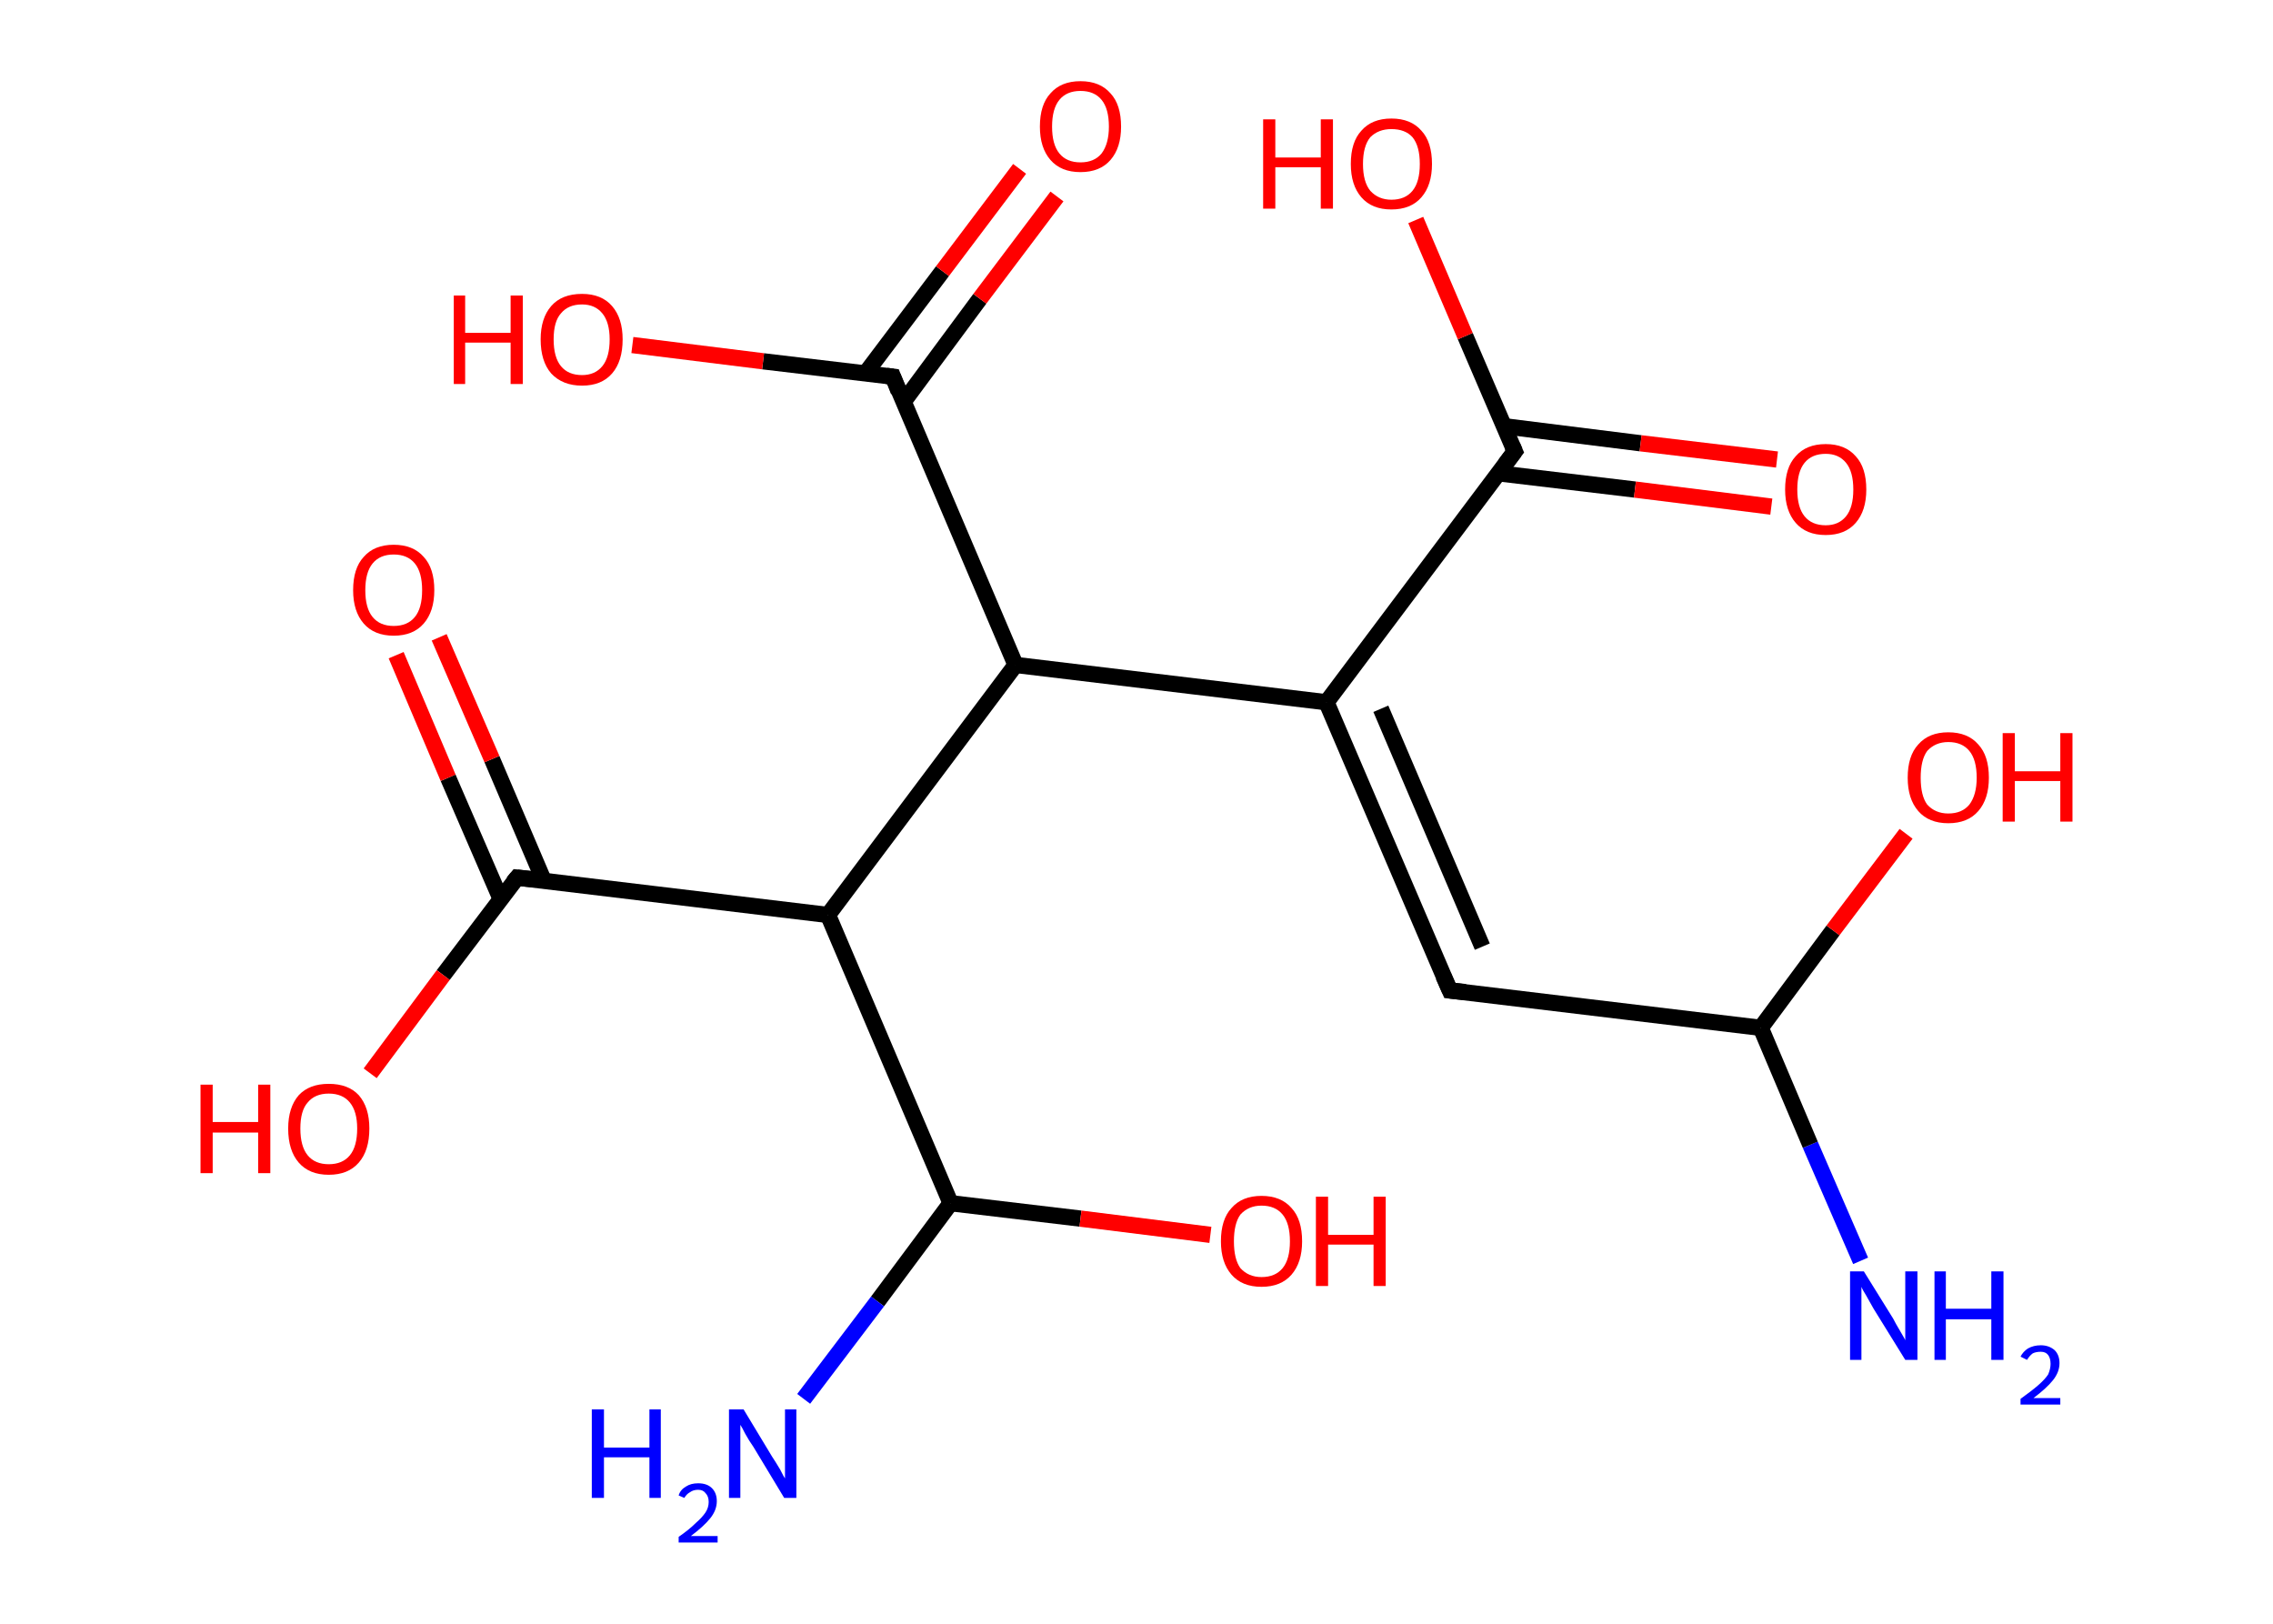 <?xml version='1.0' encoding='ASCII' standalone='yes'?>
<svg xmlns="http://www.w3.org/2000/svg" xmlns:rdkit="http://www.rdkit.org/xml" xmlns:xlink="http://www.w3.org/1999/xlink" version="1.1" baseProfile="full" xml:space="preserve" width="280px" height="200px" viewBox="0 0 280 200">
<!-- END OF HEADER -->
<rect style="opacity:1.0;fill:#FFFFFF;stroke:none" width="280.0" height="200.0" x="0.0" y="0.0"> </rect>
<path class="bond-0 atom-0 atom-1" d="M 229.2,155.3 L 223.0,141.0" style="fill:none;fill-rule:evenodd;stroke:#0000FF;stroke-width:2.0px;stroke-linecap:butt;stroke-linejoin:miter;stroke-opacity:1"/>
<path class="bond-0 atom-0 atom-1" d="M 223.0,141.0 L 216.9,126.6" style="fill:none;fill-rule:evenodd;stroke:#000000;stroke-width:2.0px;stroke-linecap:butt;stroke-linejoin:miter;stroke-opacity:1"/>
<path class="bond-1 atom-1 atom-2" d="M 216.9,126.6 L 225.8,114.6" style="fill:none;fill-rule:evenodd;stroke:#000000;stroke-width:2.0px;stroke-linecap:butt;stroke-linejoin:miter;stroke-opacity:1"/>
<path class="bond-1 atom-1 atom-2" d="M 225.8,114.6 L 234.8,102.7" style="fill:none;fill-rule:evenodd;stroke:#FF0000;stroke-width:2.0px;stroke-linecap:butt;stroke-linejoin:miter;stroke-opacity:1"/>
<path class="bond-2 atom-1 atom-3" d="M 216.9,126.6 L 178.6,122.0" style="fill:none;fill-rule:evenodd;stroke:#000000;stroke-width:2.0px;stroke-linecap:butt;stroke-linejoin:miter;stroke-opacity:1"/>
<path class="bond-3 atom-3 atom-4" d="M 178.6,122.0 L 163.4,86.5" style="fill:none;fill-rule:evenodd;stroke:#000000;stroke-width:2.0px;stroke-linecap:butt;stroke-linejoin:miter;stroke-opacity:1"/>
<path class="bond-3 atom-3 atom-4" d="M 182.6,116.6 L 170.1,87.3" style="fill:none;fill-rule:evenodd;stroke:#000000;stroke-width:2.0px;stroke-linecap:butt;stroke-linejoin:miter;stroke-opacity:1"/>
<path class="bond-4 atom-4 atom-5" d="M 163.4,86.5 L 186.6,55.6" style="fill:none;fill-rule:evenodd;stroke:#000000;stroke-width:2.0px;stroke-linecap:butt;stroke-linejoin:miter;stroke-opacity:1"/>
<path class="bond-5 atom-5 atom-6" d="M 184.6,58.3 L 201.4,60.3" style="fill:none;fill-rule:evenodd;stroke:#000000;stroke-width:2.0px;stroke-linecap:butt;stroke-linejoin:miter;stroke-opacity:1"/>
<path class="bond-5 atom-5 atom-6" d="M 201.4,60.3 L 218.2,62.4" style="fill:none;fill-rule:evenodd;stroke:#FF0000;stroke-width:2.0px;stroke-linecap:butt;stroke-linejoin:miter;stroke-opacity:1"/>
<path class="bond-5 atom-5 atom-6" d="M 185.3,52.5 L 202.1,54.6" style="fill:none;fill-rule:evenodd;stroke:#000000;stroke-width:2.0px;stroke-linecap:butt;stroke-linejoin:miter;stroke-opacity:1"/>
<path class="bond-5 atom-5 atom-6" d="M 202.1,54.6 L 218.9,56.6" style="fill:none;fill-rule:evenodd;stroke:#FF0000;stroke-width:2.0px;stroke-linecap:butt;stroke-linejoin:miter;stroke-opacity:1"/>
<path class="bond-6 atom-5 atom-7" d="M 186.6,55.6 L 180.5,41.4" style="fill:none;fill-rule:evenodd;stroke:#000000;stroke-width:2.0px;stroke-linecap:butt;stroke-linejoin:miter;stroke-opacity:1"/>
<path class="bond-6 atom-5 atom-7" d="M 180.5,41.4 L 174.4,27.1" style="fill:none;fill-rule:evenodd;stroke:#FF0000;stroke-width:2.0px;stroke-linecap:butt;stroke-linejoin:miter;stroke-opacity:1"/>
<path class="bond-7 atom-4 atom-8" d="M 163.4,86.5 L 125.1,81.9" style="fill:none;fill-rule:evenodd;stroke:#000000;stroke-width:2.0px;stroke-linecap:butt;stroke-linejoin:miter;stroke-opacity:1"/>
<path class="bond-8 atom-8 atom-9" d="M 125.1,81.9 L 110.0,46.4" style="fill:none;fill-rule:evenodd;stroke:#000000;stroke-width:2.0px;stroke-linecap:butt;stroke-linejoin:miter;stroke-opacity:1"/>
<path class="bond-9 atom-9 atom-10" d="M 111.3,49.5 L 120.7,36.8" style="fill:none;fill-rule:evenodd;stroke:#000000;stroke-width:2.0px;stroke-linecap:butt;stroke-linejoin:miter;stroke-opacity:1"/>
<path class="bond-9 atom-9 atom-10" d="M 120.7,36.8 L 130.2,24.2" style="fill:none;fill-rule:evenodd;stroke:#FF0000;stroke-width:2.0px;stroke-linecap:butt;stroke-linejoin:miter;stroke-opacity:1"/>
<path class="bond-9 atom-9 atom-10" d="M 106.6,46.0 L 116.1,33.4" style="fill:none;fill-rule:evenodd;stroke:#000000;stroke-width:2.0px;stroke-linecap:butt;stroke-linejoin:miter;stroke-opacity:1"/>
<path class="bond-9 atom-9 atom-10" d="M 116.1,33.4 L 125.6,20.8" style="fill:none;fill-rule:evenodd;stroke:#FF0000;stroke-width:2.0px;stroke-linecap:butt;stroke-linejoin:miter;stroke-opacity:1"/>
<path class="bond-10 atom-9 atom-11" d="M 110.0,46.4 L 94.0,44.5" style="fill:none;fill-rule:evenodd;stroke:#000000;stroke-width:2.0px;stroke-linecap:butt;stroke-linejoin:miter;stroke-opacity:1"/>
<path class="bond-10 atom-9 atom-11" d="M 94.0,44.5 L 77.9,42.5" style="fill:none;fill-rule:evenodd;stroke:#FF0000;stroke-width:2.0px;stroke-linecap:butt;stroke-linejoin:miter;stroke-opacity:1"/>
<path class="bond-11 atom-8 atom-12" d="M 125.1,81.9 L 102.0,112.7" style="fill:none;fill-rule:evenodd;stroke:#000000;stroke-width:2.0px;stroke-linecap:butt;stroke-linejoin:miter;stroke-opacity:1"/>
<path class="bond-12 atom-12 atom-13" d="M 102.0,112.7 L 63.7,108.1" style="fill:none;fill-rule:evenodd;stroke:#000000;stroke-width:2.0px;stroke-linecap:butt;stroke-linejoin:miter;stroke-opacity:1"/>
<path class="bond-13 atom-13 atom-14" d="M 67.0,108.5 L 60.6,93.5" style="fill:none;fill-rule:evenodd;stroke:#000000;stroke-width:2.0px;stroke-linecap:butt;stroke-linejoin:miter;stroke-opacity:1"/>
<path class="bond-13 atom-13 atom-14" d="M 60.6,93.5 L 54.1,78.5" style="fill:none;fill-rule:evenodd;stroke:#FF0000;stroke-width:2.0px;stroke-linecap:butt;stroke-linejoin:miter;stroke-opacity:1"/>
<path class="bond-13 atom-13 atom-14" d="M 61.7,110.8 L 55.2,95.8" style="fill:none;fill-rule:evenodd;stroke:#000000;stroke-width:2.0px;stroke-linecap:butt;stroke-linejoin:miter;stroke-opacity:1"/>
<path class="bond-13 atom-13 atom-14" d="M 55.2,95.8 L 48.8,80.7" style="fill:none;fill-rule:evenodd;stroke:#FF0000;stroke-width:2.0px;stroke-linecap:butt;stroke-linejoin:miter;stroke-opacity:1"/>
<path class="bond-14 atom-13 atom-15" d="M 63.7,108.1 L 54.6,120.1" style="fill:none;fill-rule:evenodd;stroke:#000000;stroke-width:2.0px;stroke-linecap:butt;stroke-linejoin:miter;stroke-opacity:1"/>
<path class="bond-14 atom-13 atom-15" d="M 54.6,120.1 L 45.6,132.2" style="fill:none;fill-rule:evenodd;stroke:#FF0000;stroke-width:2.0px;stroke-linecap:butt;stroke-linejoin:miter;stroke-opacity:1"/>
<path class="bond-15 atom-12 atom-16" d="M 102.0,112.7 L 117.1,148.2" style="fill:none;fill-rule:evenodd;stroke:#000000;stroke-width:2.0px;stroke-linecap:butt;stroke-linejoin:miter;stroke-opacity:1"/>
<path class="bond-16 atom-16 atom-17" d="M 117.1,148.2 L 108.1,160.3" style="fill:none;fill-rule:evenodd;stroke:#000000;stroke-width:2.0px;stroke-linecap:butt;stroke-linejoin:miter;stroke-opacity:1"/>
<path class="bond-16 atom-16 atom-17" d="M 108.1,160.3 L 99.0,172.3" style="fill:none;fill-rule:evenodd;stroke:#0000FF;stroke-width:2.0px;stroke-linecap:butt;stroke-linejoin:miter;stroke-opacity:1"/>
<path class="bond-17 atom-16 atom-18" d="M 117.1,148.2 L 133.1,150.1" style="fill:none;fill-rule:evenodd;stroke:#000000;stroke-width:2.0px;stroke-linecap:butt;stroke-linejoin:miter;stroke-opacity:1"/>
<path class="bond-17 atom-16 atom-18" d="M 133.1,150.1 L 149.1,152.1" style="fill:none;fill-rule:evenodd;stroke:#FF0000;stroke-width:2.0px;stroke-linecap:butt;stroke-linejoin:miter;stroke-opacity:1"/>
<path d="M 180.5,122.2 L 178.6,122.0 L 177.8,120.2" style="fill:none;stroke:#000000;stroke-width:2.0px;stroke-linecap:butt;stroke-linejoin:miter;stroke-opacity:1;"/>
<path d="M 185.4,57.2 L 186.6,55.6 L 186.3,54.9" style="fill:none;stroke:#000000;stroke-width:2.0px;stroke-linecap:butt;stroke-linejoin:miter;stroke-opacity:1;"/>
<path d="M 110.7,48.2 L 110.0,46.4 L 109.2,46.3" style="fill:none;stroke:#000000;stroke-width:2.0px;stroke-linecap:butt;stroke-linejoin:miter;stroke-opacity:1;"/>
<path d="M 65.6,108.3 L 63.7,108.1 L 63.2,108.7" style="fill:none;stroke:#000000;stroke-width:2.0px;stroke-linecap:butt;stroke-linejoin:miter;stroke-opacity:1;"/>
<path class="atom-0" d="M 229.6 156.6 L 233.2 162.4 Q 233.5 163.0, 234.1 164.0 Q 234.7 165.0, 234.7 165.1 L 234.7 156.6 L 236.2 156.6 L 236.2 167.5 L 234.7 167.5 L 230.8 161.2 Q 230.4 160.5, 229.9 159.6 Q 229.4 158.8, 229.3 158.5 L 229.3 167.5 L 227.9 167.5 L 227.9 156.6 L 229.6 156.6 " fill="#0000FF"/>
<path class="atom-0" d="M 238.3 156.6 L 239.7 156.6 L 239.7 161.2 L 245.3 161.2 L 245.3 156.6 L 246.8 156.6 L 246.8 167.5 L 245.3 167.5 L 245.3 162.5 L 239.7 162.5 L 239.7 167.5 L 238.3 167.5 L 238.3 156.6 " fill="#0000FF"/>
<path class="atom-0" d="M 248.9 167.1 Q 249.2 166.5, 249.8 166.1 Q 250.5 165.7, 251.4 165.7 Q 252.4 165.7, 253.1 166.3 Q 253.7 166.9, 253.7 167.9 Q 253.7 169.0, 252.9 170.0 Q 252.1 171.0, 250.5 172.2 L 253.8 172.2 L 253.8 173.0 L 248.9 173.0 L 248.9 172.3 Q 250.3 171.3, 251.1 170.6 Q 251.9 169.9, 252.3 169.3 Q 252.6 168.6, 252.6 168.0 Q 252.6 167.3, 252.3 166.9 Q 252.0 166.5, 251.4 166.5 Q 250.8 166.5, 250.4 166.7 Q 250.0 167.0, 249.7 167.5 L 248.9 167.1 " fill="#0000FF"/>
<path class="atom-2" d="M 235.0 95.8 Q 235.0 93.1, 236.3 91.7 Q 237.6 90.2, 240.0 90.2 Q 242.4 90.2, 243.7 91.7 Q 245.0 93.1, 245.0 95.8 Q 245.0 98.4, 243.7 99.9 Q 242.4 101.4, 240.0 101.4 Q 237.6 101.4, 236.3 99.9 Q 235.0 98.4, 235.0 95.8 M 240.0 100.2 Q 241.7 100.2, 242.6 99.1 Q 243.5 97.9, 243.5 95.8 Q 243.5 93.6, 242.6 92.5 Q 241.7 91.4, 240.0 91.4 Q 238.4 91.4, 237.4 92.5 Q 236.6 93.6, 236.6 95.8 Q 236.6 98.0, 237.4 99.1 Q 238.4 100.2, 240.0 100.2 " fill="#FF0000"/>
<path class="atom-2" d="M 246.7 90.3 L 248.2 90.3 L 248.2 95.0 L 253.8 95.0 L 253.8 90.3 L 255.3 90.3 L 255.3 101.2 L 253.8 101.2 L 253.8 96.2 L 248.2 96.2 L 248.2 101.2 L 246.7 101.2 L 246.7 90.3 " fill="#FF0000"/>
<path class="atom-6" d="M 219.9 60.3 Q 219.9 57.6, 221.2 56.2 Q 222.5 54.7, 224.9 54.7 Q 227.3 54.7, 228.6 56.2 Q 229.9 57.6, 229.9 60.3 Q 229.9 62.9, 228.6 64.4 Q 227.3 65.9, 224.9 65.9 Q 222.5 65.9, 221.2 64.4 Q 219.9 62.9, 219.9 60.3 M 224.9 64.7 Q 226.5 64.7, 227.4 63.6 Q 228.3 62.5, 228.3 60.3 Q 228.3 58.1, 227.4 57.0 Q 226.5 55.9, 224.9 55.9 Q 223.2 55.9, 222.3 57.0 Q 221.4 58.1, 221.4 60.3 Q 221.4 62.5, 222.3 63.6 Q 223.2 64.7, 224.9 64.7 " fill="#FF0000"/>
<path class="atom-7" d="M 155.6 14.7 L 157.1 14.7 L 157.1 19.4 L 162.7 19.4 L 162.7 14.7 L 164.2 14.7 L 164.2 25.7 L 162.7 25.7 L 162.7 20.6 L 157.1 20.6 L 157.1 25.7 L 155.6 25.7 L 155.6 14.7 " fill="#FF0000"/>
<path class="atom-7" d="M 166.4 20.2 Q 166.4 17.5, 167.7 16.1 Q 169.0 14.6, 171.4 14.6 Q 173.8 14.6, 175.1 16.1 Q 176.4 17.5, 176.4 20.2 Q 176.4 22.8, 175.1 24.3 Q 173.8 25.8, 171.4 25.8 Q 169.0 25.8, 167.7 24.3 Q 166.4 22.8, 166.4 20.2 M 171.4 24.6 Q 173.1 24.6, 174.0 23.5 Q 174.9 22.4, 174.9 20.2 Q 174.9 18.0, 174.0 16.9 Q 173.1 15.9, 171.4 15.9 Q 169.8 15.9, 168.8 16.9 Q 167.9 18.0, 167.9 20.2 Q 167.9 22.4, 168.8 23.5 Q 169.8 24.6, 171.4 24.6 " fill="#FF0000"/>
<path class="atom-10" d="M 128.1 15.6 Q 128.1 12.9, 129.4 11.5 Q 130.7 10.0, 133.1 10.0 Q 135.5 10.0, 136.8 11.5 Q 138.1 12.9, 138.1 15.6 Q 138.1 18.2, 136.8 19.7 Q 135.5 21.2, 133.1 21.2 Q 130.7 21.2, 129.4 19.7 Q 128.1 18.2, 128.1 15.6 M 133.1 20.0 Q 134.8 20.0, 135.7 18.9 Q 136.6 17.7, 136.6 15.6 Q 136.6 13.4, 135.7 12.3 Q 134.8 11.2, 133.1 11.2 Q 131.4 11.2, 130.5 12.3 Q 129.6 13.4, 129.6 15.6 Q 129.6 17.8, 130.5 18.9 Q 131.4 20.0, 133.1 20.0 " fill="#FF0000"/>
<path class="atom-11" d="M 55.9 36.4 L 57.3 36.4 L 57.3 41.0 L 62.9 41.0 L 62.9 36.4 L 64.4 36.4 L 64.4 47.3 L 62.9 47.3 L 62.9 42.2 L 57.3 42.2 L 57.3 47.3 L 55.9 47.3 L 55.9 36.4 " fill="#FF0000"/>
<path class="atom-11" d="M 66.6 41.8 Q 66.6 39.2, 67.9 37.7 Q 69.2 36.2, 71.7 36.2 Q 74.1 36.2, 75.4 37.7 Q 76.7 39.2, 76.7 41.8 Q 76.7 44.5, 75.4 46.0 Q 74.1 47.5, 71.7 47.5 Q 69.3 47.5, 67.9 46.0 Q 66.6 44.5, 66.6 41.8 M 71.7 46.2 Q 73.3 46.2, 74.2 45.1 Q 75.1 44.0, 75.1 41.8 Q 75.1 39.7, 74.2 38.6 Q 73.3 37.5, 71.7 37.5 Q 70.0 37.5, 69.1 38.6 Q 68.2 39.6, 68.2 41.8 Q 68.2 44.0, 69.1 45.1 Q 70.0 46.2, 71.7 46.2 " fill="#FF0000"/>
<path class="atom-14" d="M 43.5 72.7 Q 43.5 70.0, 44.8 68.6 Q 46.1 67.1, 48.5 67.1 Q 50.9 67.1, 52.2 68.6 Q 53.5 70.0, 53.5 72.7 Q 53.5 75.3, 52.2 76.8 Q 50.9 78.3, 48.5 78.3 Q 46.1 78.3, 44.8 76.8 Q 43.5 75.3, 43.5 72.7 M 48.5 77.1 Q 50.2 77.1, 51.1 76.0 Q 52.0 74.9, 52.0 72.7 Q 52.0 70.5, 51.1 69.4 Q 50.2 68.3, 48.5 68.3 Q 46.8 68.3, 45.9 69.4 Q 45.0 70.5, 45.0 72.7 Q 45.0 74.9, 45.9 76.0 Q 46.8 77.1, 48.5 77.1 " fill="#FF0000"/>
<path class="atom-15" d="M 24.7 133.6 L 26.2 133.6 L 26.2 138.2 L 31.8 138.2 L 31.8 133.6 L 33.3 133.6 L 33.3 144.5 L 31.8 144.5 L 31.8 139.5 L 26.2 139.5 L 26.2 144.5 L 24.7 144.5 L 24.7 133.6 " fill="#FF0000"/>
<path class="atom-15" d="M 35.5 139.0 Q 35.5 136.4, 36.8 134.9 Q 38.1 133.5, 40.5 133.5 Q 42.9 133.5, 44.2 134.9 Q 45.5 136.4, 45.5 139.0 Q 45.5 141.7, 44.2 143.2 Q 42.9 144.7, 40.5 144.7 Q 38.1 144.7, 36.8 143.2 Q 35.5 141.7, 35.5 139.0 M 40.5 143.4 Q 42.2 143.4, 43.1 142.3 Q 44.0 141.2, 44.0 139.0 Q 44.0 136.9, 43.1 135.8 Q 42.2 134.7, 40.5 134.7 Q 38.8 134.7, 37.9 135.8 Q 37.0 136.8, 37.0 139.0 Q 37.0 141.2, 37.9 142.3 Q 38.8 143.4, 40.5 143.4 " fill="#FF0000"/>
<path class="atom-17" d="M 72.9 173.6 L 74.4 173.6 L 74.4 178.3 L 80.0 178.3 L 80.0 173.6 L 81.4 173.6 L 81.4 184.5 L 80.0 184.5 L 80.0 179.5 L 74.4 179.5 L 74.4 184.5 L 72.9 184.5 L 72.9 173.6 " fill="#0000FF"/>
<path class="atom-17" d="M 83.6 184.2 Q 83.8 183.5, 84.5 183.1 Q 85.1 182.7, 86.0 182.7 Q 87.1 182.7, 87.7 183.3 Q 88.3 183.9, 88.3 184.9 Q 88.3 186.0, 87.5 187.0 Q 86.7 188.0, 85.1 189.2 L 88.4 189.2 L 88.4 190.0 L 83.6 190.0 L 83.6 189.3 Q 84.9 188.4, 85.7 187.6 Q 86.5 186.9, 86.9 186.3 Q 87.3 185.7, 87.3 185.0 Q 87.3 184.3, 86.9 183.9 Q 86.6 183.5, 86.0 183.5 Q 85.4 183.5, 85.0 183.8 Q 84.6 184.0, 84.3 184.5 L 83.6 184.2 " fill="#0000FF"/>
<path class="atom-17" d="M 91.6 173.6 L 95.1 179.4 Q 95.5 180.0, 96.1 181.0 Q 96.6 182.0, 96.7 182.1 L 96.7 173.6 L 98.1 173.6 L 98.1 184.5 L 96.6 184.5 L 92.8 178.2 Q 92.3 177.5, 91.8 176.6 Q 91.4 175.8, 91.2 175.5 L 91.2 184.5 L 89.8 184.5 L 89.8 173.6 L 91.6 173.6 " fill="#0000FF"/>
<path class="atom-18" d="M 150.4 152.9 Q 150.4 150.2, 151.7 148.8 Q 153.0 147.3, 155.4 147.3 Q 157.8 147.3, 159.1 148.8 Q 160.4 150.2, 160.4 152.9 Q 160.4 155.5, 159.1 157.0 Q 157.8 158.5, 155.4 158.5 Q 153.0 158.5, 151.7 157.0 Q 150.4 155.5, 150.4 152.9 M 155.4 157.3 Q 157.1 157.3, 158.0 156.2 Q 158.9 155.1, 158.9 152.9 Q 158.9 150.7, 158.0 149.6 Q 157.1 148.5, 155.4 148.5 Q 153.8 148.5, 152.8 149.6 Q 152.0 150.7, 152.0 152.9 Q 152.0 155.1, 152.8 156.2 Q 153.8 157.3, 155.4 157.3 " fill="#FF0000"/>
<path class="atom-18" d="M 162.1 147.4 L 163.6 147.4 L 163.6 152.1 L 169.2 152.1 L 169.2 147.4 L 170.7 147.4 L 170.7 158.4 L 169.2 158.4 L 169.2 153.3 L 163.6 153.3 L 163.6 158.4 L 162.1 158.4 L 162.1 147.4 " fill="#FF0000"/>
</svg>
